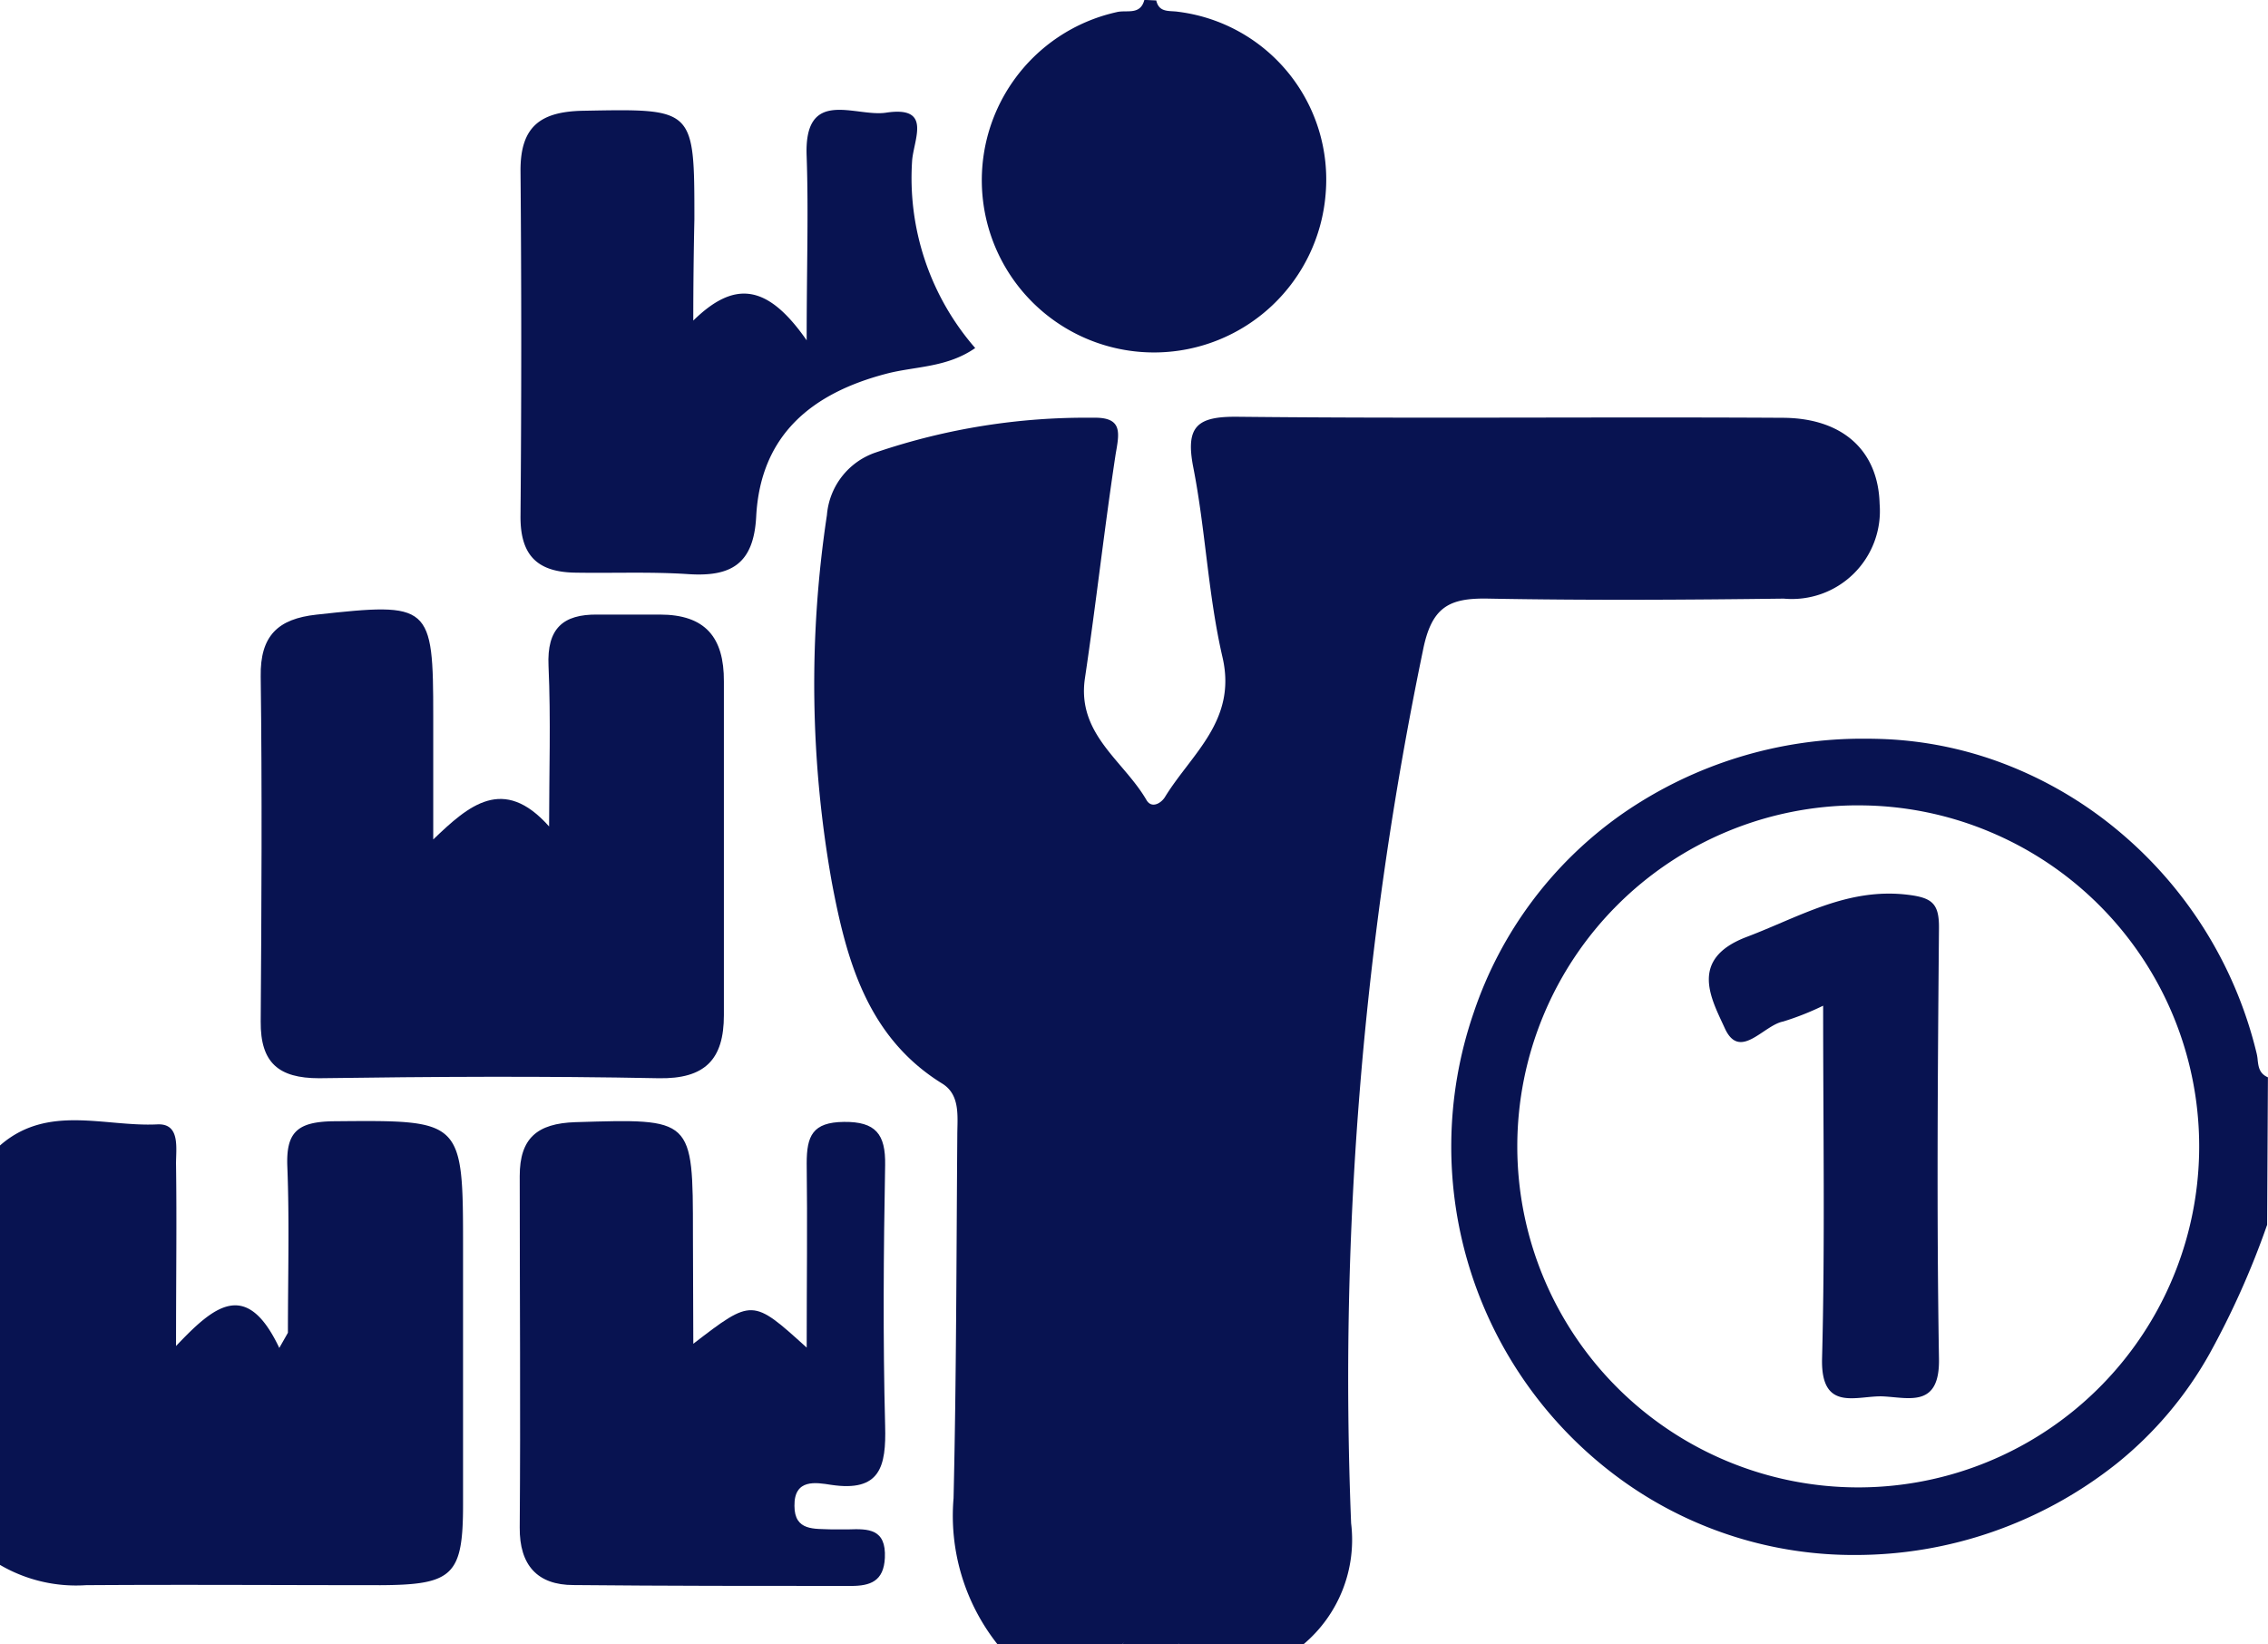 <svg xmlns="http://www.w3.org/2000/svg" width="86.012" height="62.358" viewBox="0 0 86.012 62.358"><defs><style>.a{fill:#081351;}</style></defs><g transform="translate(0 0.04)"><g transform="translate(0 -0.04)"><path class="a" d="M699.782,261.281a7.853,7.853,0,0,1-1.668-5.542c.107-4.579.107-9.161.142-13.757,0-.705.125-1.535-.572-1.965-2.859-1.767-3.641-4.729-4.192-7.661a42.787,42.787,0,0,1-.181-13.895,2.739,2.739,0,0,1,1.87-2.382,24.727,24.727,0,0,1,8.22-1.311c1.139-.03,1,.572.86,1.38-.43,2.829-.744,5.675-1.165,8.5-.314,2.119,1.47,3.125,2.334,4.617.2.34.559.116.7-.112,1.006-1.642,2.738-2.9,2.184-5.3s-.641-4.824-1.109-7.205c-.309-1.578.168-1.935,1.694-1.917,6.879.073,13.757,0,20.635.039,2.3,0,3.65,1.247,3.7,3.267a3.337,3.337,0,0,1-3.637,3.59c-3.723.047-7.45.069-11.178,0-1.522-.034-2.184.31-2.511,2a135.79,135.79,0,0,0-2.717,33.064,5.177,5.177,0,0,1-1.8,4.583h-4.725a1.616,1.616,0,0,0-2.15,0Z" transform="translate(-661.951 -198.927)"/><path class="a" d="M621,277.734c1.806-1.582,3.968-.7,5.967-.8.89-.043.7.929.709,1.526.03,2.15,0,4.26,0,6.879,1.423-1.5,2.661-2.579,3.916.073l.327-.576c0-2.1.06-4.2-.022-6.3-.052-1.29.365-1.694,1.72-1.72,4.944-.043,4.944-.1,4.944,4.854v9.673c0,2.687-.378,3.052-3.13,3.065-3.727,0-7.45-.026-11.178,0a5.709,5.709,0,0,1-3.254-.77Z" transform="translate(-621 -234.297)"/><path class="a" d="M15.332,30.954a15.025,15.025,0,0,1-8.675-2.706,15.6,15.6,0,0,1-5.8-17.867A15.042,15.042,0,0,1,6.523,2.827,15.968,15.968,0,0,1,15.712,0c.262,0,.528.006.791.018a14.4,14.4,0,0,1,4.762,1.05,15.264,15.264,0,0,1,4.141,2.514,15.785,15.785,0,0,1,5.139,8.343,1.739,1.739,0,0,1,.04.243l0,.008c.031.268.063.522.39.665l-.03,5.593a31.742,31.742,0,0,1-2.2,4.918,14.281,14.281,0,0,1-3.5,4.131,16,16,0,0,1-4.733,2.6A15.844,15.844,0,0,1,15.332,30.954Zm.108-28.427a12.932,12.932,0,0,0,0,25.864h.056A12.931,12.931,0,0,0,20.435,3.534,12.856,12.856,0,0,0,15.439,2.528Z" transform="translate(55.034 28.012)"/><path class="a" d="M714.257,177.977c.107.477.5.378.834.43a6.41,6.41,0,0,1,5.589,6.913,6.53,6.53,0,1,1-7.923-6.9c.374-.095.894.133,1.049-.464Z" transform="translate(-670.407 -177.96)"/><path class="a" d="M720,321.715c.718-.86,1.432-1.664,2.149,0Z" transform="translate(-677.44 -259.361)"/><path class="a" d="M654.936,239.943c0-2.029.069-4.063-.022-6.092-.064-1.406.537-1.96,1.862-1.943h2.36c1.72,0,2.438.86,2.429,2.536V247.1c0,1.677-.714,2.425-2.485,2.39-4.3-.086-8.6-.06-12.867,0-1.539,0-2.227-.589-2.214-2.15.03-4.359.056-8.723,0-13.082-.026-1.552.658-2.188,2.111-2.347,4.329-.477,4.432-.4,4.432,3.869v4.656C651.888,239.143,653.2,237.991,654.936,239.943Z" transform="translate(-634.112 -208.603)"/><path class="a" d="M673.426,285.292c2.24-1.72,2.24-1.72,4.3.146,0-2.472.03-4.729,0-6.986,0-1.036.215-1.561,1.414-1.573s1.582.46,1.561,1.638c-.06,3.293-.086,6.586,0,9.888.043,1.548-.185,2.519-2.055,2.236-.559-.086-1.4-.245-1.384.8,0,.963.761.86,1.4.89h.645c.757-.026,1.436-.026,1.384,1.079-.043.894-.559,1.066-1.29,1.066-3.508,0-7.016,0-10.52-.034-1.358,0-2.051-.744-2.038-2.184.034-4.437,0-8.878,0-13.327,0-1.427.654-1.995,2.111-2.042,4.458-.133,4.458-.181,4.458,4.256Z" transform="translate(-647.133 -234.336)"/><path class="a" d="M673.471,195.641c1.565-1.535,2.812-1.389,4.3.748,0-2.743.073-4.858,0-6.964-.116-2.661,1.844-1.492,3.009-1.668,1.72-.262,1.083.937.993,1.78a9.818,9.818,0,0,0,2.39,7.145c-1.075.748-2.274.688-3.362.972-2.855.744-4.781,2.339-4.944,5.417-.095,1.819-.971,2.291-2.579,2.184-1.427-.095-2.863-.03-4.3-.056s-2.072-.671-2.059-2.15q.056-6.556,0-13.112c0-1.672.774-2.223,2.377-2.253,4.217-.077,4.217-.125,4.217,4.118Q673.471,193.733,673.471,195.641Z" transform="translate(-647.179 -183.484)"/><path class="a" d="M647.641,308.769c.688.357,2.386-.735,2.339.959-.039,1.419-1.6.585-2.468.787a5.327,5.327,0,0,1-1.062,0c-.705,0-1.29-.112-1.29-1.01s.718-.7,1.242-.739C646.764,308.743,647.12,308.769,647.641,308.769Z" transform="translate(-634.774 -252.52)"/><path class="a" d="M670.5,265.792a2.746,2.746,0,0,1-.636.039c-.679-.112-1.771.43-1.776-.86s1.075-.8,1.767-.86a13.585,13.585,0,0,1,1.72,0c.61,0,1.38-.163,1.367.86,0,.929-.7.92-1.358.9C671.211,265.826,670.854,265.8,670.5,265.792Z" transform="translate(-647.846 -227.048)"/><path class="a" d="M776.081,261.031a10.46,10.46,0,0,1-1.518.6c-.752.146-1.642,1.5-2.21.258-.5-1.1-1.393-2.622.825-3.465,2-.757,3.822-1.879,6.118-1.6.916.112,1.186.331,1.178,1.26-.047,5.443-.09,10.885,0,16.336.034,1.853-1.118,1.479-2.1,1.427s-2.382.636-2.334-1.427C776.154,270.059,776.081,265.7,776.081,261.031Z" transform="translate(-706.94 -222.894)"/></g></g></svg>